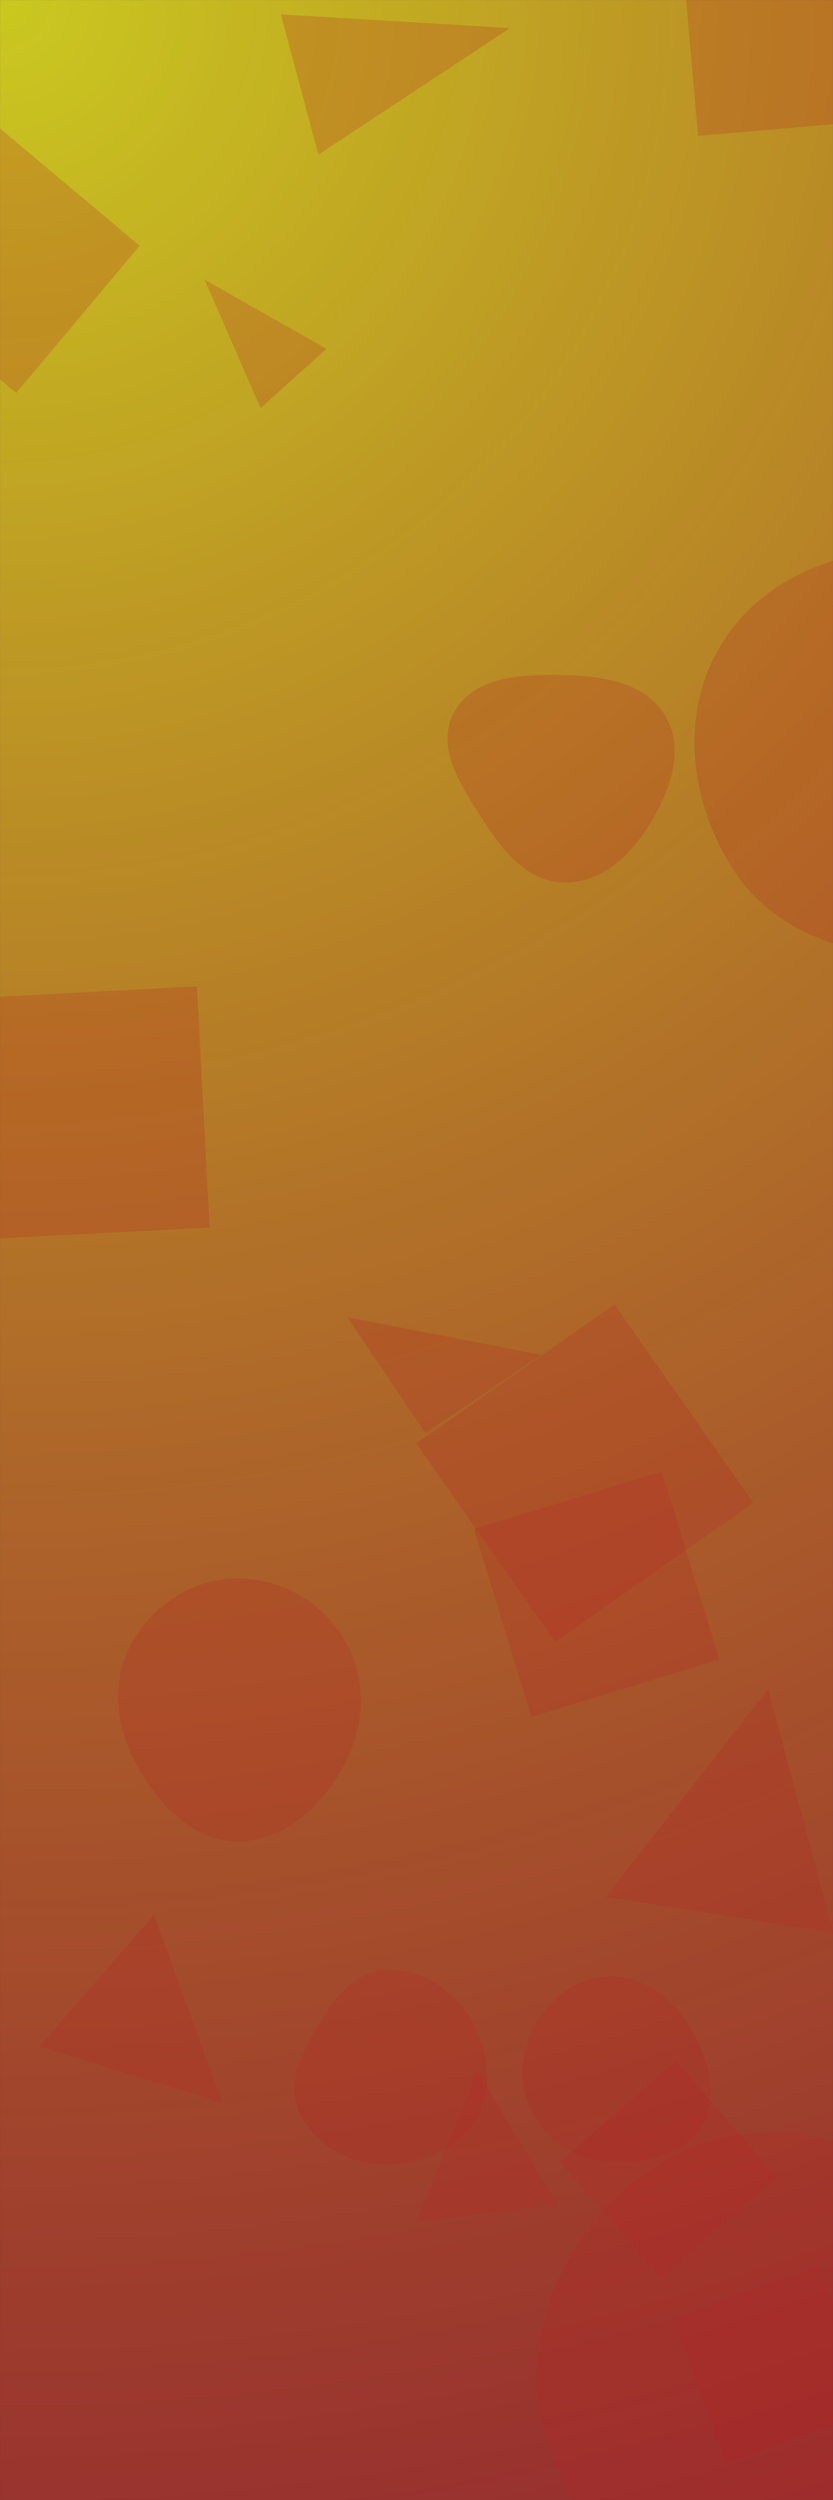 <svg xmlns="http://www.w3.org/2000/svg" version="1.1" xmlns:xlink="http://www.w3.org/1999/xlink" xmlns:svgjs="http://svgjs.com/svgjs" width="2000" height="6000" preserveAspectRatio="none" viewBox="0 0 2000 6000"><rect x="0" y="0" width="2000" height="6000" fill="#333333" stroke="none"/><g mask="url(&quot;#SvgjsMask1174&quot;)" fill="none"><rect width="2000" height="6000" x="0" y="0" fill="url(#SvgjsRadialGradient1175)"></rect><path d="M-75.396 2976.211L503.185 2945.889 472.863 2367.308-105.718 2397.63z" fill="rgba(180, 36, 36, 0.23)" class="triangle-float1"></path><path d="M1844.416 4053.737L1454.225 4552.179 2000.757 4638.742z" fill="rgba(180, 36, 36, 0.23)" class="triangle-float1"></path><path d="M1459.444,5186.973C1545.422,5192.576,1640.732,5174.395,1684.434,5100.141C1728.565,5025.159,1699.041,4932.301,1652.651,4858.695C1609.768,4790.653,1539.849,4741.242,1459.444,4743.152C1381.908,4744.994,1318.485,4799.336,1281.505,4867.51C1246.364,4932.293,1244.227,5009.407,1280.09,5073.793C1316.959,5139.986,1383.836,5182.046,1459.444,5186.973" fill="rgba(180, 36, 36, 0.23)" class="triangle-float2"></path><path d="M1817.331,6296.953C2019.575,6296.682,2173.011,6138.75,2275.396,5964.337C2379.413,5787.144,2445.537,5574.35,2347.527,5393.764C2245.864,5206.448,2030.272,5111.465,1817.331,5120.34C1618.746,5128.616,1453.569,5260.421,1358.527,5434.982C1267.883,5601.465,1268.071,5798.234,1357.138,5965.566C1452.333,6144.412,1614.728,6297.224,1817.331,6296.953" fill="rgba(180, 36, 36, 0.23)" class="triangle-float2"></path><path d="M674.178 34.437L764.408 371.18 1224.407 67.464z" fill="rgba(180, 36, 36, 0.23)" class="triangle-float1"></path><path d="M924.349,5195.029C1013.3,5196.961,1102.083,5158.177,1145.494,5080.514C1188.028,5004.419,1170.621,4911.243,1124.232,4837.434C1080.969,4768.598,1005.488,4723.497,924.349,4728.65C850.398,4733.347,802.145,4796.729,764.083,4860.306C724.506,4926.414,685.967,5001.761,719.241,5071.255C756.202,5148.45,838.782,5193.17,924.349,5195.029" fill="rgba(180, 36, 36, 0.23)" class="triangle-float1"></path><path d="M-17.766 293.434L-314.123 646.618 39.061 942.975 335.418 589.791z" fill="rgba(180, 36, 36, 0.23)" class="triangle-float1"></path><path d="M1475.421 3130.627L999.193 3464.085 1332.652 3940.313 1808.879 3606.855z" fill="rgba(180, 36, 36, 0.23)" class="triangle-float2"></path><path d="M2092.023 5785.324L1965.054 5436.479 1616.21 5563.448 1743.179 5912.293z" fill="rgba(180, 36, 36, 0.23)" class="triangle-float2"></path><path d="M1146.217 4970.35L999.637 5332.154 1338.338 5290.566z" fill="rgba(180, 36, 36, 0.23)" class="triangle-float3"></path><path d="M2202.566,2295.577C2380.109,2296.942,2562.001,2243.876,2656.664,2093.669C2757.172,1934.188,2757.446,1728.804,2662.324,1566.053C2568.037,1404.731,2389.411,1318.656,2202.566,1316.722C2012.008,1314.749,1820.911,1391.098,1726.018,1556.36C1631.458,1721.042,1657.504,1927.173,1760.398,2086.78C1855.055,2233.611,2027.873,2294.234,2202.566,2295.577" fill="rgba(180, 36, 36, 0.23)" class="triangle-float1"></path><path d="M1622.663 4946.208L1344.239 5188.238 1586.269 5466.661 1864.693 5224.632z" fill="rgba(180, 36, 36, 0.23)" class="triangle-float3"></path><path d="M1021.524 3439.802L1300.24 3251.805 833.528 3161.086z" fill="rgba(180, 36, 36, 0.23)" class="triangle-float1"></path><path d="M1589.014 3531.711L1137.871 3669.639 1275.799 4120.781 1726.942 3982.853z" fill="rgba(180, 36, 36, 0.23)" class="triangle-float2"></path><path d="M533.369 5046.368L369.759 4595.515 94.697 4911.938z" fill="rgba(180, 36, 36, 0.23)" class="triangle-float3"></path><path d="M1676.06 326.342L2131.943 286.457 2092.059-169.426 1636.176-129.542z" fill="rgba(180, 36, 36, 0.23)" class="triangle-float3"></path><path d="M1353.587,2118.174C1441.874,2119.933,1512.276,2055.27,1558.581,1980.08C1607.836,1900.1,1645.138,1801.859,1598.652,1720.238C1551.848,1638.058,1448.14,1622.119,1353.587,1620.148C1254.214,1618.077,1137.626,1622.308,1090.165,1709.64C1043.718,1795.105,1109.558,1890.434,1162.27,1972.184C1208.862,2044.443,1267.626,2116.461,1353.587,2118.174" fill="rgba(180, 36, 36, 0.23)" class="triangle-float1"></path><path d="M625.648 979.431L783.746 837.079 491.169 671.108z" fill="rgba(180, 36, 36, 0.23)" class="triangle-float3"></path><path d="M569.689,4419.082C681.527,4420.591,771.731,4336.36,825.129,4238.082C875.898,4144.642,882.252,4032.935,829.74,3940.463C776.582,3846.854,677.336,3787.516,569.689,3788.263C463.28,3789.002,367.112,3850.798,315.817,3944.031C266.306,4034.022,277.503,4140.76,325.914,4231.348C377.725,4328.298,459.773,4417.599,569.689,4419.082" fill="rgba(180, 36, 36, 0.23)" class="triangle-float2"></path></g><defs><mask id="SvgjsMask1174"><rect width="2000" height="6000" fill="#ffffff"></rect></mask><radialGradient cx="0%" cy="0%" r="6324.56" gradientUnits="userSpaceOnUse" id="SvgjsRadialGradient1175"><stop stop-color="rgba(255, 253, 25, 0.74)" offset="0"></stop><stop stop-color="rgba(255, 42, 42, 0.49)" offset="1"></stop></radialGradient><style>
            @keyframes float1 {
                0%{transform: translate(0, 0)}
                50%{transform: translate(-10px, 0)}
                100%{transform: translate(0, 0)}
            }

            .triangle-float1 {
                animation: float1 5s infinite;
            }

            @keyframes float2 {
                0%{transform: translate(0, 0)}
                50%{transform: translate(-5px, -5px)}
                100%{transform: translate(0, 0)}
            }

            .triangle-float2 {
                animation: float2 4s infinite;
            }

            @keyframes float3 {
                0%{transform: translate(0, 0)}
                50%{transform: translate(0, -10px)}
                100%{transform: translate(0, 0)}
            }

            .triangle-float3 {
                animation: float3 6s infinite;
            }
        </style></defs></svg>